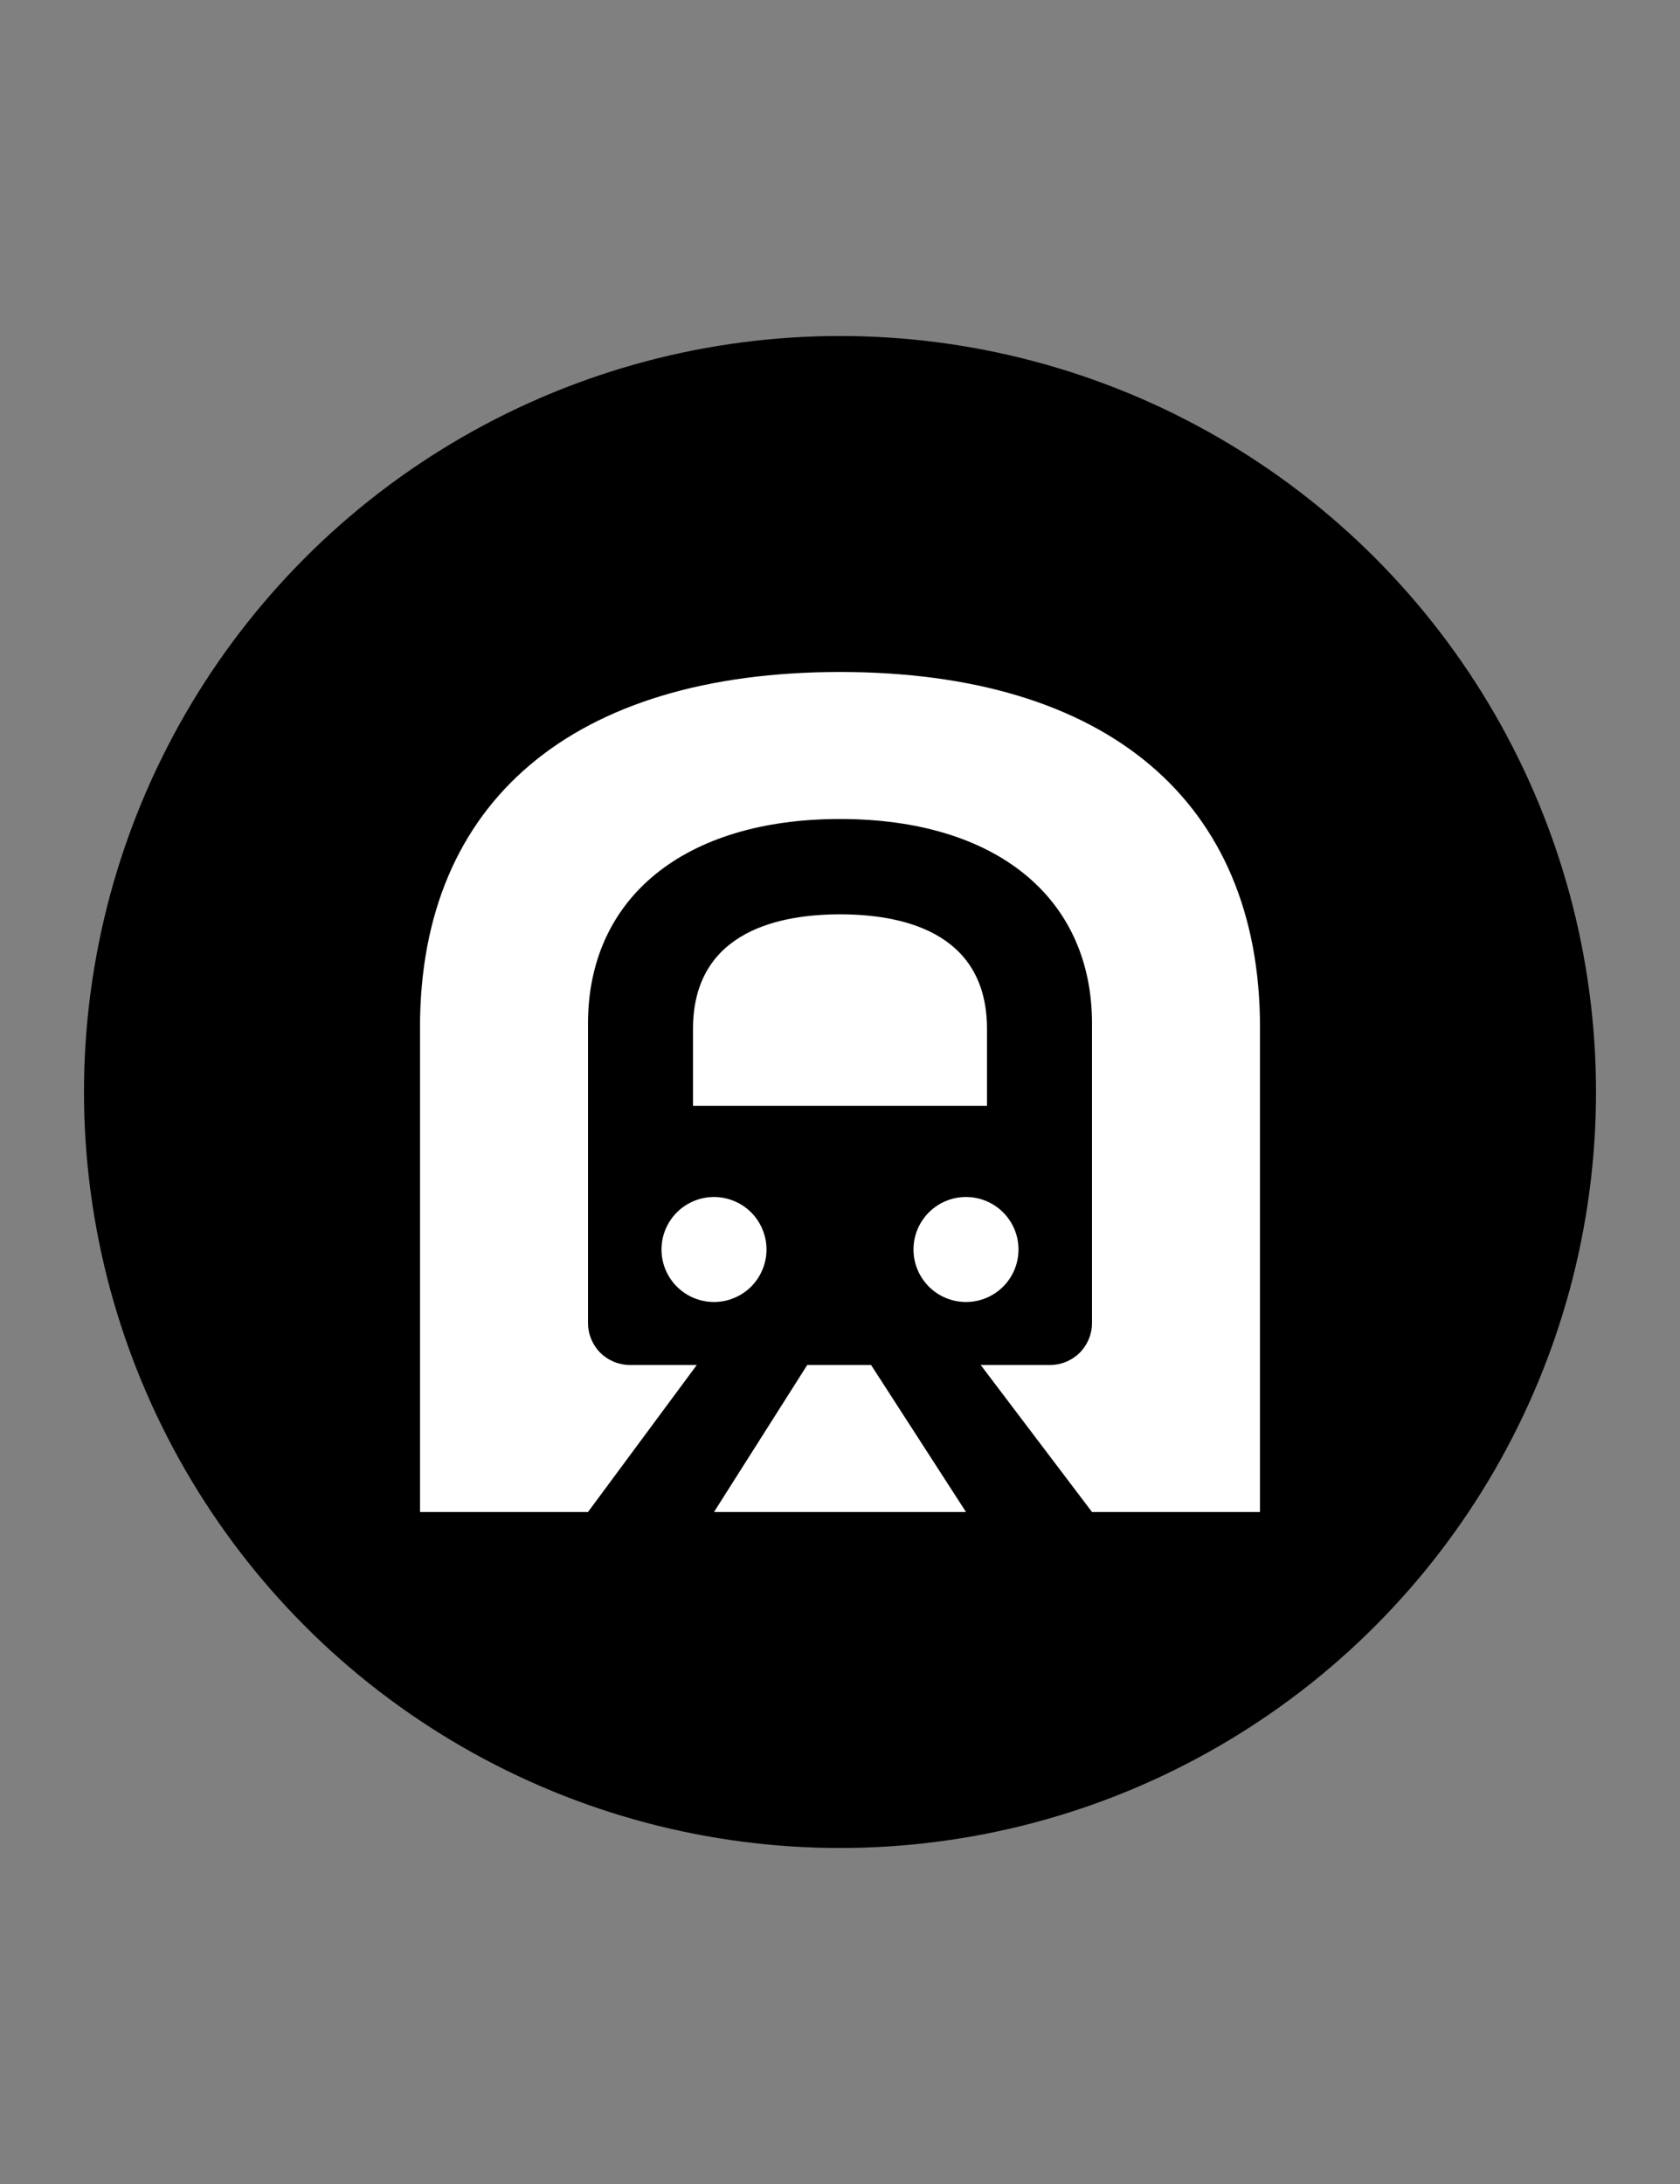 <svg width="20" height="26" viewBox="0 0 20 26" fill="none" xmlns="http://www.w3.org/2000/svg">
<rect x="0" y="0" width="20" height="26" fill="#808080" stroke="none"/>
<circle cx="10" cy="13" r="8.5" fill="#5A91E2" stroke="#3C6EB4" style="fill:#5A91E2;fill:color(display-p3 0.354 0.567 0.886);fill-opacity:1;stroke:#3C6EB4;stroke:color(display-p3 0.235 0.431 0.705);stroke-opacity:1;"/>
<path d="M10 10.885C9.325 10.885 8.25 11.06 8.25 12.25V13.165H11.75V12.25C11.75 11.06 10.68 10.885 10 10.885ZM9.61 16.25L8.5 18H11.5L10.37 16.25H9.61ZM11.5 15.5C11.666 15.5 11.825 15.434 11.942 15.317C12.059 15.2 12.125 15.041 12.125 14.875C12.125 14.709 12.059 14.55 11.942 14.433C11.825 14.316 11.666 14.25 11.5 14.25C11.334 14.25 11.175 14.316 11.058 14.433C10.941 14.55 10.875 14.709 10.875 14.875C10.875 15.041 10.941 15.2 11.058 15.317C11.175 15.434 11.334 15.5 11.5 15.5ZM8.5 15.5C8.582 15.5 8.663 15.484 8.739 15.452C8.815 15.421 8.884 15.375 8.942 15.317C9 15.259 9.046 15.19 9.077 15.114C9.109 15.038 9.125 14.957 9.125 14.875C9.125 14.793 9.109 14.712 9.077 14.636C9.046 14.56 9 14.491 8.942 14.433C8.884 14.375 8.815 14.329 8.739 14.298C8.663 14.266 8.582 14.25 8.5 14.25C8.334 14.25 8.175 14.316 8.058 14.433C7.941 14.55 7.875 14.709 7.875 14.875C7.875 15.041 7.941 15.2 8.058 15.317C8.175 15.434 8.334 15.5 8.5 15.5ZM10 8C6.825 8 5 9.54 5 12.23V18H7L8.295 16.25H7.5C7.367 16.25 7.24 16.197 7.146 16.104C7.053 16.01 7 15.883 7 15.75V12.185C7 10.685 8.15 9.75 10 9.75C11.85 9.75 13 10.68 13 12.185V15.75C13 15.883 12.947 16.01 12.854 16.104C12.76 16.197 12.633 16.25 12.5 16.25H11.675L13 18H15V12.23C15 9.54 13.175 8 10 8Z" fill="white" style="fill:white;fill:white;fill-opacity:1;"/>
</svg>
